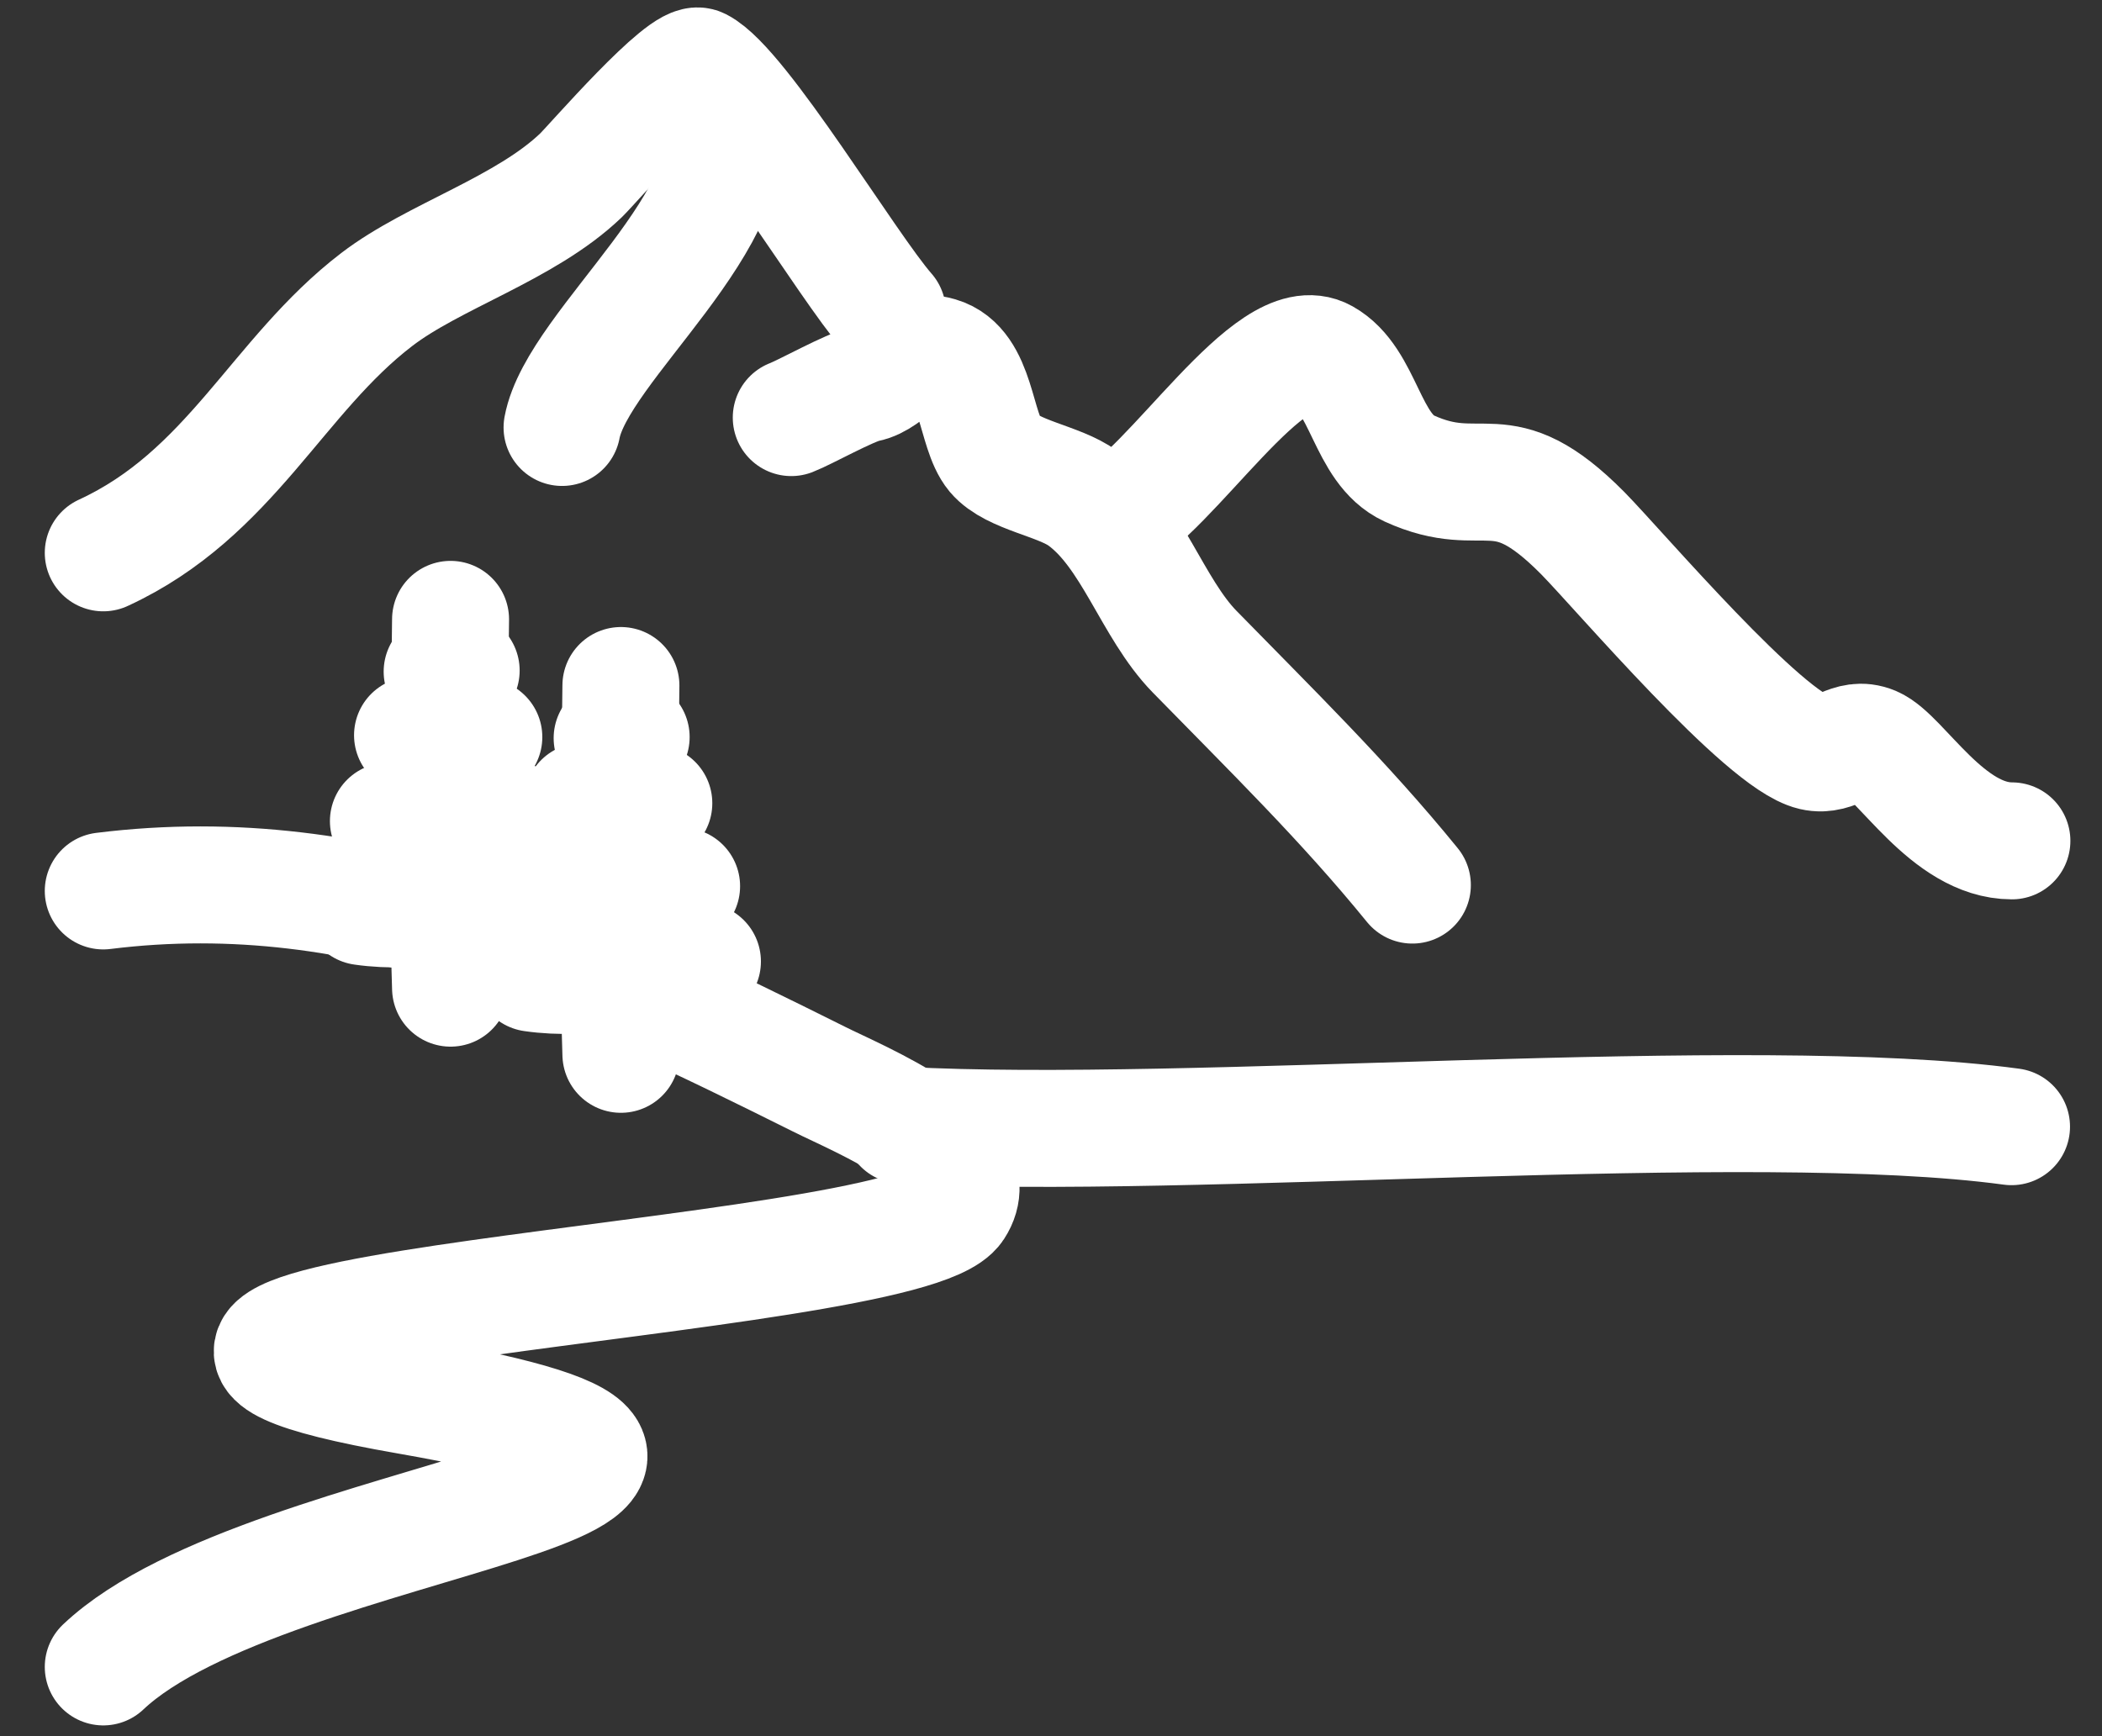 <?xml version="1.0" encoding="UTF-8"?>
<svg xmlns="http://www.w3.org/2000/svg" version="1.1" viewBox="0 0 575 475">
  <rect x="0" y="0" width="575" height="475" fill="#333333" stroke="none"/>
  <defs>
    <style>
      .cls-1 {
        fill: none;
        stroke: #fff;
        stroke-linecap: round;
        stroke-linejoin: round;
        stroke-width: 32px;
      }
    </style>
  </defs>
  <!-- Generator: Adobe Illustrator 28.7.1, SVG Export Plug-In . SVG Version: 1.2.0 Build 142)  -->
  <g>
    <g id="Layer_1">
      <g id="Layer_1-2" data-name="Layer_1">
        <path class="cls-1" d="M28.25,151.25c34.9-16.1,47.5-48.4,74.8-69.3,15.5-11.9,40.7-19.4,55.9-34,3.2-3.1,28.1-32,32.4-29.8,11.2,5.7,40.5,54.8,51.4,67.2"/>
        <path class="cls-1" d="M216.45,114.25c3.9-1.5,16-8.3,20.3-9.2,7.1-1.4,10.6-10.6,20.1-7.8,10.6,3.1,9.8,20.5,15.2,27,4.9,5.8,17.7,7.3,24.2,12.1,13.4,9.8,18.9,30,30.5,41.9,20.5,21,40.9,40.9,59.6,63.9"/>
        <path class="cls-1" d="M197.25,30.15c8.3,29.1-39.3,64.2-43.5,86.8"/>
        <path class="cls-1" d="M303.45,142.85c17.1-8.4,44.1-53.3,58.7-45.1,11.1,6.2,11.6,25,23.3,30.4,20.8,9.5,24.8-5.2,47.5,17.7,10.3,10.5,49.6,56.8,63,59.9,6.5,1.5,9.9-4.7,16.4-2,7.6,3.2,20.4,26.3,38,26.3"/>
        <path class="cls-1" d="M28.25,243.75c72.2-9,133.2,20.3,195.8,51.5,10.5,5.3,47,20,37.2,35-13.6,20.8-283.1,28.4-149.9,51.6,133.1,23.3-37.9,31.4-83.1,74.2"/>
        <path class="cls-1" d="M169.85,187.55c-.4,31.7-.9,73.7,0,100.9"/>
        <path class="cls-1" d="M192.15,263.05c-15.3,1.2-31.4,5.4-46.5,3.2"/>
        <path class="cls-1" d="M186.45,242.45c-10.5-.2-27.1.2-33.7.4"/>
        <path class="cls-1" d="M178.85,219.75c-6.4-.4-12.9-.4-19.5-.5"/>
        <path class="cls-1" d="M172.65,201.65c-1.7.5-3.5.2-5.2.3"/>
        <path class="cls-1" d="M123.25,169.45c-.4,31.7-.9,73.7,0,100.9"/>
        <path class="cls-1" d="M145.65,244.85c-15.3,1.2-31.4,5.4-46.5,3.2"/>
        <path class="cls-1" d="M139.95,224.25c-10.5-.2-27.1.2-33.7.4"/>
        <path class="cls-1" d="M132.35,201.65c-6.4-.4-12.9-.4-19.5-.5"/>
        <path class="cls-1" d="M126.15,183.45c-1.7.5-3.5.2-5.2.3"/>
        <path class="cls-1" d="M246.75,307.85c78.8,4.3,232-9.3,303.5.4"/>
      </g>
    </g>
  </g>
</svg>